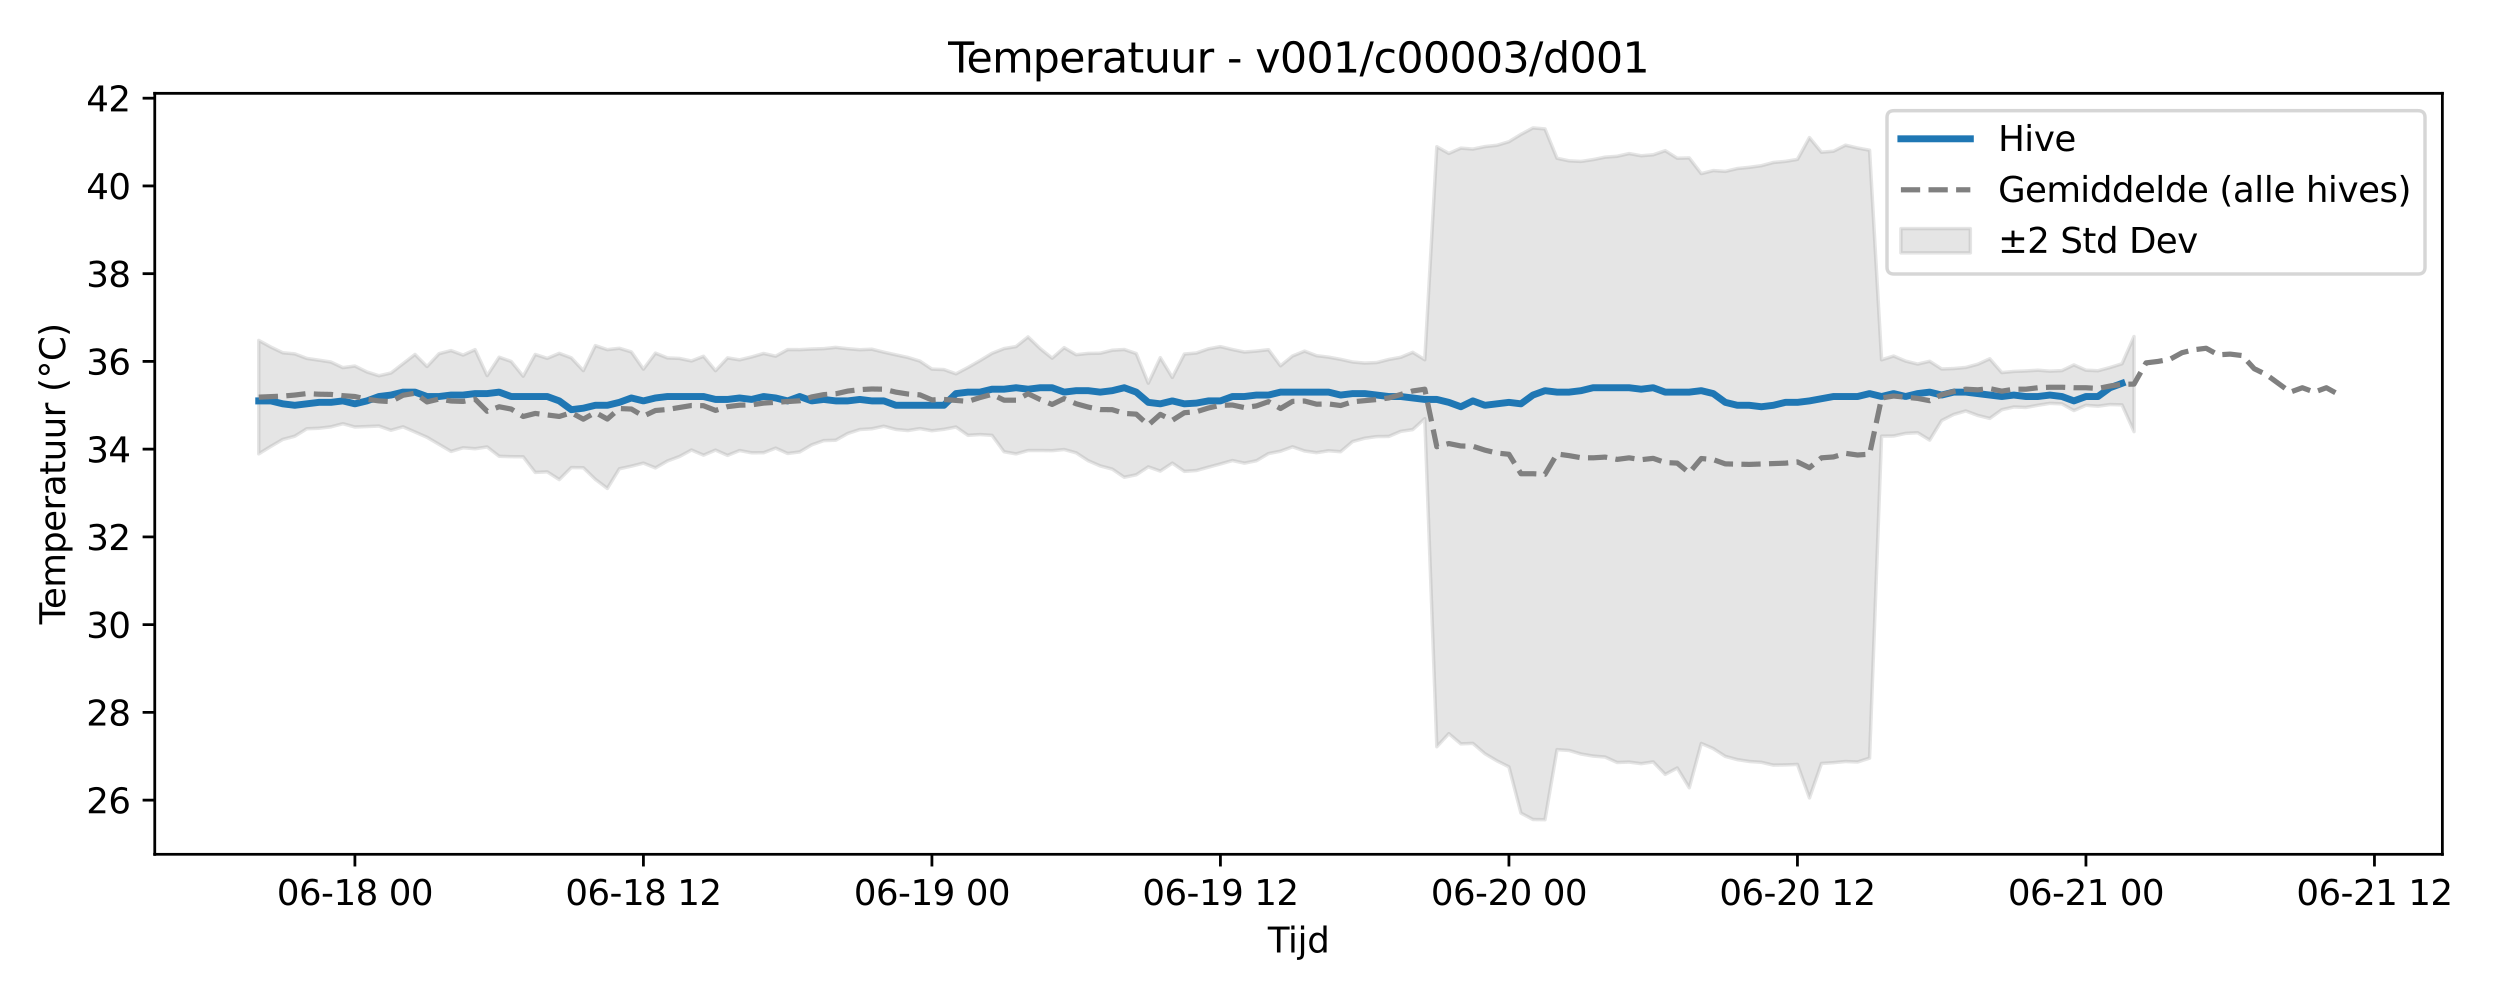 <?xml version="1.0" encoding="utf-8" standalone="no"?>
<!DOCTYPE svg PUBLIC "-//W3C//DTD SVG 1.1//EN"
  "http://www.w3.org/Graphics/SVG/1.1/DTD/svg11.dtd">
<svg xmlns:xlink="http://www.w3.org/1999/xlink" width="720pt" height="288pt" viewBox="0 0 720 288" xmlns="http://www.w3.org/2000/svg" version="1.1">
 <defs>
  <style type="text/css">*{stroke-linejoin: round; stroke-linecap: butt}</style>
 </defs>
 <g id="figure_1">
  <g id="patch_1">
   <path d="M 0 288 
L 720 288 
L 720 0 
L 0 0 
z
" style="fill: #ffffff"/>
  </g>
  <g id="axes_1">
   <g id="patch_2">
    <path d="M 44.57 246.04 
L 703.402 246.04 
L 703.402 26.88 
L 44.57 26.88 
z
" style="fill: #ffffff"/>
   </g>
   <g id="FillBetweenPolyCollection_1">
    <defs>
     <path id="m32f4583a66" d="M 74.517 -189.963 
L 74.517 -157.285 
L 77.979 -159.422 
L 81.441 -161.444 
L 84.903 -162.364 
L 88.365 -164.516 
L 91.827 -164.657 
L 95.289 -165.066 
L 98.751 -165.968 
L 102.213 -165.024 
L 105.676 -165.16 
L 109.138 -165.295 
L 112.6 -164.082 
L 116.062 -165.075 
L 119.524 -163.579 
L 122.986 -162.053 
L 126.448 -160.018 
L 129.91 -157.986 
L 133.372 -159.04 
L 136.834 -158.764 
L 140.296 -159.282 
L 143.758 -156.587 
L 147.22 -156.476 
L 150.682 -156.443 
L 154.145 -151.94 
L 157.607 -152.105 
L 161.069 -149.875 
L 164.531 -153.335 
L 167.993 -153.296 
L 171.455 -149.942 
L 174.917 -147.322 
L 178.379 -152.991 
L 181.841 -153.741 
L 185.303 -154.619 
L 188.765 -153.241 
L 192.227 -155.233 
L 195.689 -156.516 
L 199.151 -158.393 
L 202.614 -156.915 
L 206.076 -158.369 
L 209.538 -156.842 
L 213 -158.249 
L 216.462 -157.594 
L 219.924 -157.613 
L 223.386 -158.941 
L 226.848 -157.397 
L 230.31 -157.84 
L 233.772 -159.881 
L 237.234 -161.102 
L 240.696 -161.212 
L 244.158 -163.166 
L 247.62 -164.295 
L 251.083 -164.51 
L 254.545 -165.245 
L 258.007 -164.325 
L 261.469 -163.998 
L 264.931 -164.567 
L 268.393 -163.945 
L 271.855 -164.356 
L 275.317 -165.023 
L 278.779 -162.626 
L 282.241 -162.853 
L 285.703 -162.623 
L 289.165 -157.896 
L 292.627 -157.281 
L 296.089 -158.248 
L 299.551 -158.255 
L 303.014 -158.204 
L 306.476 -158.54 
L 309.938 -157.582 
L 313.4 -155.312 
L 316.862 -153.814 
L 320.324 -152.897 
L 323.786 -150.545 
L 327.248 -151.261 
L 330.71 -153.544 
L 334.172 -152.325 
L 337.634 -154.62 
L 341.096 -152.246 
L 344.558 -152.489 
L 348.02 -153.451 
L 351.483 -154.381 
L 354.945 -155.363 
L 358.407 -154.606 
L 361.869 -155.312 
L 365.331 -157.369 
L 368.793 -158.053 
L 372.255 -159.323 
L 375.717 -158.117 
L 379.179 -157.626 
L 382.641 -158.181 
L 386.103 -157.907 
L 389.565 -160.844 
L 393.027 -161.78 
L 396.489 -162.265 
L 399.952 -162.298 
L 403.414 -163.772 
L 406.876 -164.272 
L 410.338 -167.424 
L 413.8 -72.939 
L 417.262 -76.703 
L 420.724 -73.769 
L 424.186 -73.907 
L 427.648 -70.937 
L 431.11 -68.881 
L 434.572 -67.145 
L 438.034 -53.824 
L 441.496 -51.978 
L 444.958 -51.922 
L 448.421 -72.1 
L 451.883 -71.869 
L 455.345 -70.841 
L 458.807 -70.254 
L 462.269 -69.975 
L 465.731 -68.398 
L 469.193 -68.518 
L 472.655 -68.063 
L 476.117 -68.572 
L 479.579 -64.97 
L 483.041 -66.825 
L 486.503 -61.119 
L 489.965 -73.896 
L 493.427 -72.393 
L 496.889 -70.161 
L 500.352 -69.228 
L 503.814 -68.694 
L 507.276 -68.459 
L 510.738 -67.644 
L 514.2 -67.7 
L 517.662 -67.844 
L 521.124 -58.197 
L 524.586 -68.131 
L 528.048 -68.35 
L 531.51 -68.686 
L 534.972 -68.539 
L 538.434 -69.66 
L 541.896 -162.388 
L 545.358 -162.428 
L 548.821 -163.186 
L 552.283 -163.375 
L 555.745 -161.247 
L 559.207 -166.893 
L 562.669 -168.637 
L 566.131 -169.645 
L 569.593 -168.357 
L 573.055 -167.494 
L 576.517 -169.999 
L 579.979 -170.787 
L 583.441 -170.65 
L 586.903 -171.278 
L 590.365 -171.833 
L 593.827 -171.682 
L 597.29 -169.753 
L 600.752 -171.278 
L 604.214 -171.015 
L 607.676 -171.49 
L 611.138 -171.398 
L 614.6 -163.686 
L 614.6 -191.083 
L 614.6 -191.083 
L 611.138 -183.23 
L 607.676 -182.155 
L 604.214 -181.227 
L 600.752 -181.385 
L 597.29 -182.91 
L 593.827 -181.261 
L 590.365 -181.111 
L 586.903 -181.385 
L 583.441 -181.17 
L 579.979 -181.034 
L 576.517 -180.698 
L 573.055 -184.677 
L 569.593 -183.102 
L 566.131 -182.176 
L 562.669 -181.86 
L 559.207 -181.738 
L 555.745 -183.956 
L 552.283 -183.151 
L 548.821 -184.002 
L 545.358 -185.462 
L 541.896 -184.378 
L 538.434 -244.739 
L 534.972 -245.379 
L 531.51 -246.194 
L 528.048 -244.454 
L 524.586 -244.162 
L 521.124 -248.381 
L 517.662 -242.102 
L 514.2 -241.525 
L 510.738 -241.208 
L 507.276 -240.284 
L 503.814 -239.809 
L 500.352 -239.467 
L 496.889 -238.642 
L 493.427 -238.877 
L 489.965 -238 
L 486.503 -242.522 
L 483.041 -242.43 
L 479.579 -244.604 
L 476.117 -243.42 
L 472.655 -243.147 
L 469.193 -243.775 
L 465.731 -242.993 
L 462.269 -242.739 
L 458.807 -242.039 
L 455.345 -241.512 
L 451.883 -241.688 
L 448.421 -242.419 
L 444.958 -250.877 
L 441.496 -251.158 
L 438.034 -249.312 
L 434.572 -247.193 
L 431.11 -246.159 
L 427.648 -245.788 
L 424.186 -245.064 
L 420.724 -245.342 
L 417.262 -243.812 
L 413.8 -245.752 
L 410.338 -184.396 
L 406.876 -186.538 
L 403.414 -185.1 
L 399.952 -184.468 
L 396.489 -183.589 
L 393.027 -183.443 
L 389.565 -183.747 
L 386.103 -184.508 
L 382.641 -185.147 
L 379.179 -185.561 
L 375.717 -186.881 
L 372.255 -185.478 
L 368.793 -182.65 
L 365.331 -187.291 
L 361.869 -186.892 
L 358.407 -186.615 
L 354.945 -187.333 
L 351.483 -188.174 
L 348.02 -187.54 
L 344.558 -186.336 
L 341.096 -186.037 
L 337.634 -179.302 
L 334.172 -184.996 
L 330.71 -177.64 
L 327.248 -186.181 
L 323.786 -187.347 
L 320.324 -187.131 
L 316.862 -186.274 
L 313.4 -186.221 
L 309.938 -185.846 
L 306.476 -187.875 
L 303.014 -184.842 
L 299.551 -187.639 
L 296.089 -190.975 
L 292.627 -188.195 
L 289.165 -187.607 
L 285.703 -186.249 
L 282.241 -184.155 
L 278.779 -182.175 
L 275.317 -180.34 
L 271.855 -181.568 
L 268.393 -181.698 
L 264.931 -184.005 
L 261.469 -185.055 
L 258.007 -185.81 
L 254.545 -186.575 
L 251.083 -187.431 
L 247.62 -187.284 
L 244.158 -187.572 
L 240.696 -187.961 
L 237.234 -187.59 
L 233.772 -187.488 
L 230.31 -187.302 
L 226.848 -187.324 
L 223.386 -185.419 
L 219.924 -186.205 
L 216.462 -185.201 
L 213 -184.366 
L 209.538 -184.931 
L 206.076 -181.238 
L 202.614 -185.399 
L 199.151 -184.041 
L 195.689 -184.776 
L 192.227 -184.916 
L 188.765 -186.306 
L 185.303 -181.69 
L 181.841 -186.649 
L 178.379 -187.699 
L 174.917 -187.302 
L 171.455 -188.462 
L 167.993 -181.257 
L 164.531 -184.949 
L 161.069 -186.242 
L 157.607 -184.795 
L 154.145 -185.923 
L 150.682 -179.655 
L 147.22 -183.913 
L 143.758 -185.126 
L 140.296 -179.834 
L 136.834 -187.301 
L 133.372 -185.741 
L 129.91 -187.036 
L 126.448 -186.147 
L 122.986 -182.439 
L 119.524 -185.925 
L 116.062 -183.256 
L 112.6 -180.579 
L 109.138 -179.787 
L 105.676 -180.885 
L 102.213 -182.585 
L 98.751 -182.122 
L 95.289 -183.746 
L 91.827 -184.275 
L 88.365 -184.778 
L 84.903 -186.088 
L 81.441 -186.406 
L 77.979 -188.067 
L 74.517 -189.963 
z
" style="stroke: #808080; stroke-opacity: 0.2"/>
    </defs>
    <g clip-path="url(#p28b6fde602)">
     <use xlink:href="#m32f4583a66" x="0" y="288" style="fill: #808080; fill-opacity: 0.2; stroke: #808080; stroke-opacity: 0.2"/>
    </g>
   </g>
   <g id="matplotlib.axis_1">
    <g id="xtick_1">
     <g id="line2d_1">
      <defs>
       <path id="m7fdcfb8957" d="M 0 0 
L 0 3.5 
" style="stroke: #000000; stroke-width: 0.8"/>
      </defs>
      <g>
       <use xlink:href="#m7fdcfb8957" x="102.213" y="246.04" style="stroke: #000000; stroke-width: 0.8"/>
      </g>
     </g>
     <g id="text_1">
      <!-- 06-18 00 -->
      <g transform="translate(79.733 260.638) scale(0.1 -0.1)">
       <defs>
        <path id="DejaVuSans-30" d="M 2034 4250 
Q 1547 4250 1301 3770 
Q 1056 3291 1056 2328 
Q 1056 1369 1301 889 
Q 1547 409 2034 409 
Q 2525 409 2770 889 
Q 3016 1369 3016 2328 
Q 3016 3291 2770 3770 
Q 2525 4250 2034 4250 
z
M 2034 4750 
Q 2819 4750 3233 4129 
Q 3647 3509 3647 2328 
Q 3647 1150 3233 529 
Q 2819 -91 2034 -91 
Q 1250 -91 836 529 
Q 422 1150 422 2328 
Q 422 3509 836 4129 
Q 1250 4750 2034 4750 
z
" transform="scale(0.016)"/>
        <path id="DejaVuSans-36" d="M 2113 2584 
Q 1688 2584 1439 2293 
Q 1191 2003 1191 1497 
Q 1191 994 1439 701 
Q 1688 409 2113 409 
Q 2538 409 2786 701 
Q 3034 994 3034 1497 
Q 3034 2003 2786 2293 
Q 2538 2584 2113 2584 
z
M 3366 4563 
L 3366 3988 
Q 3128 4100 2886 4159 
Q 2644 4219 2406 4219 
Q 1781 4219 1451 3797 
Q 1122 3375 1075 2522 
Q 1259 2794 1537 2939 
Q 1816 3084 2150 3084 
Q 2853 3084 3261 2657 
Q 3669 2231 3669 1497 
Q 3669 778 3244 343 
Q 2819 -91 2113 -91 
Q 1303 -91 875 529 
Q 447 1150 447 2328 
Q 447 3434 972 4092 
Q 1497 4750 2381 4750 
Q 2619 4750 2861 4703 
Q 3103 4656 3366 4563 
z
" transform="scale(0.016)"/>
        <path id="DejaVuSans-2d" d="M 313 2009 
L 1997 2009 
L 1997 1497 
L 313 1497 
L 313 2009 
z
" transform="scale(0.016)"/>
        <path id="DejaVuSans-31" d="M 794 531 
L 1825 531 
L 1825 4091 
L 703 3866 
L 703 4441 
L 1819 4666 
L 2450 4666 
L 2450 531 
L 3481 531 
L 3481 0 
L 794 0 
L 794 531 
z
" transform="scale(0.016)"/>
        <path id="DejaVuSans-38" d="M 2034 2216 
Q 1584 2216 1326 1975 
Q 1069 1734 1069 1313 
Q 1069 891 1326 650 
Q 1584 409 2034 409 
Q 2484 409 2743 651 
Q 3003 894 3003 1313 
Q 3003 1734 2745 1975 
Q 2488 2216 2034 2216 
z
M 1403 2484 
Q 997 2584 770 2862 
Q 544 3141 544 3541 
Q 544 4100 942 4425 
Q 1341 4750 2034 4750 
Q 2731 4750 3128 4425 
Q 3525 4100 3525 3541 
Q 3525 3141 3298 2862 
Q 3072 2584 2669 2484 
Q 3125 2378 3379 2068 
Q 3634 1759 3634 1313 
Q 3634 634 3220 271 
Q 2806 -91 2034 -91 
Q 1263 -91 848 271 
Q 434 634 434 1313 
Q 434 1759 690 2068 
Q 947 2378 1403 2484 
z
M 1172 3481 
Q 1172 3119 1398 2916 
Q 1625 2713 2034 2713 
Q 2441 2713 2670 2916 
Q 2900 3119 2900 3481 
Q 2900 3844 2670 4047 
Q 2441 4250 2034 4250 
Q 1625 4250 1398 4047 
Q 1172 3844 1172 3481 
z
" transform="scale(0.016)"/>
        <path id="DejaVuSans-20" transform="scale(0.016)"/>
       </defs>
       <use xlink:href="#DejaVuSans-30"/>
       <use xlink:href="#DejaVuSans-36" transform="translate(63.623 0)"/>
       <use xlink:href="#DejaVuSans-2d" transform="translate(127.246 0)"/>
       <use xlink:href="#DejaVuSans-31" transform="translate(163.33 0)"/>
       <use xlink:href="#DejaVuSans-38" transform="translate(226.953 0)"/>
       <use xlink:href="#DejaVuSans-20" transform="translate(290.576 0)"/>
       <use xlink:href="#DejaVuSans-30" transform="translate(322.363 0)"/>
       <use xlink:href="#DejaVuSans-30" transform="translate(385.986 0)"/>
      </g>
     </g>
    </g>
    <g id="xtick_2">
     <g id="line2d_2">
      <g>
       <use xlink:href="#m7fdcfb8957" x="185.303" y="246.04" style="stroke: #000000; stroke-width: 0.8"/>
      </g>
     </g>
     <g id="text_2">
      <!-- 06-18 12 -->
      <g transform="translate(162.823 260.638) scale(0.1 -0.1)">
       <defs>
        <path id="DejaVuSans-32" d="M 1228 531 
L 3431 531 
L 3431 0 
L 469 0 
L 469 531 
Q 828 903 1448 1529 
Q 2069 2156 2228 2338 
Q 2531 2678 2651 2914 
Q 2772 3150 2772 3378 
Q 2772 3750 2511 3984 
Q 2250 4219 1831 4219 
Q 1534 4219 1204 4116 
Q 875 4013 500 3803 
L 500 4441 
Q 881 4594 1212 4672 
Q 1544 4750 1819 4750 
Q 2544 4750 2975 4387 
Q 3406 4025 3406 3419 
Q 3406 3131 3298 2873 
Q 3191 2616 2906 2266 
Q 2828 2175 2409 1742 
Q 1991 1309 1228 531 
z
" transform="scale(0.016)"/>
       </defs>
       <use xlink:href="#DejaVuSans-30"/>
       <use xlink:href="#DejaVuSans-36" transform="translate(63.623 0)"/>
       <use xlink:href="#DejaVuSans-2d" transform="translate(127.246 0)"/>
       <use xlink:href="#DejaVuSans-31" transform="translate(163.33 0)"/>
       <use xlink:href="#DejaVuSans-38" transform="translate(226.953 0)"/>
       <use xlink:href="#DejaVuSans-20" transform="translate(290.576 0)"/>
       <use xlink:href="#DejaVuSans-31" transform="translate(322.363 0)"/>
       <use xlink:href="#DejaVuSans-32" transform="translate(385.986 0)"/>
      </g>
     </g>
    </g>
    <g id="xtick_3">
     <g id="line2d_3">
      <g>
       <use xlink:href="#m7fdcfb8957" x="268.393" y="246.04" style="stroke: #000000; stroke-width: 0.8"/>
      </g>
     </g>
     <g id="text_3">
      <!-- 06-19 00 -->
      <g transform="translate(245.912 260.638) scale(0.1 -0.1)">
       <defs>
        <path id="DejaVuSans-39" d="M 703 97 
L 703 672 
Q 941 559 1184 500 
Q 1428 441 1663 441 
Q 2288 441 2617 861 
Q 2947 1281 2994 2138 
Q 2813 1869 2534 1725 
Q 2256 1581 1919 1581 
Q 1219 1581 811 2004 
Q 403 2428 403 3163 
Q 403 3881 828 4315 
Q 1253 4750 1959 4750 
Q 2769 4750 3195 4129 
Q 3622 3509 3622 2328 
Q 3622 1225 3098 567 
Q 2575 -91 1691 -91 
Q 1453 -91 1209 -44 
Q 966 3 703 97 
z
M 1959 2075 
Q 2384 2075 2632 2365 
Q 2881 2656 2881 3163 
Q 2881 3666 2632 3958 
Q 2384 4250 1959 4250 
Q 1534 4250 1286 3958 
Q 1038 3666 1038 3163 
Q 1038 2656 1286 2365 
Q 1534 2075 1959 2075 
z
" transform="scale(0.016)"/>
       </defs>
       <use xlink:href="#DejaVuSans-30"/>
       <use xlink:href="#DejaVuSans-36" transform="translate(63.623 0)"/>
       <use xlink:href="#DejaVuSans-2d" transform="translate(127.246 0)"/>
       <use xlink:href="#DejaVuSans-31" transform="translate(163.33 0)"/>
       <use xlink:href="#DejaVuSans-39" transform="translate(226.953 0)"/>
       <use xlink:href="#DejaVuSans-20" transform="translate(290.576 0)"/>
       <use xlink:href="#DejaVuSans-30" transform="translate(322.363 0)"/>
       <use xlink:href="#DejaVuSans-30" transform="translate(385.986 0)"/>
      </g>
     </g>
    </g>
    <g id="xtick_4">
     <g id="line2d_4">
      <g>
       <use xlink:href="#m7fdcfb8957" x="351.483" y="246.04" style="stroke: #000000; stroke-width: 0.8"/>
      </g>
     </g>
     <g id="text_4">
      <!-- 06-19 12 -->
      <g transform="translate(329.002 260.638) scale(0.1 -0.1)">
       <use xlink:href="#DejaVuSans-30"/>
       <use xlink:href="#DejaVuSans-36" transform="translate(63.623 0)"/>
       <use xlink:href="#DejaVuSans-2d" transform="translate(127.246 0)"/>
       <use xlink:href="#DejaVuSans-31" transform="translate(163.33 0)"/>
       <use xlink:href="#DejaVuSans-39" transform="translate(226.953 0)"/>
       <use xlink:href="#DejaVuSans-20" transform="translate(290.576 0)"/>
       <use xlink:href="#DejaVuSans-31" transform="translate(322.363 0)"/>
       <use xlink:href="#DejaVuSans-32" transform="translate(385.986 0)"/>
      </g>
     </g>
    </g>
    <g id="xtick_5">
     <g id="line2d_5">
      <g>
       <use xlink:href="#m7fdcfb8957" x="434.572" y="246.04" style="stroke: #000000; stroke-width: 0.8"/>
      </g>
     </g>
     <g id="text_5">
      <!-- 06-20 00 -->
      <g transform="translate(412.092 260.638) scale(0.1 -0.1)">
       <use xlink:href="#DejaVuSans-30"/>
       <use xlink:href="#DejaVuSans-36" transform="translate(63.623 0)"/>
       <use xlink:href="#DejaVuSans-2d" transform="translate(127.246 0)"/>
       <use xlink:href="#DejaVuSans-32" transform="translate(163.33 0)"/>
       <use xlink:href="#DejaVuSans-30" transform="translate(226.953 0)"/>
       <use xlink:href="#DejaVuSans-20" transform="translate(290.576 0)"/>
       <use xlink:href="#DejaVuSans-30" transform="translate(322.363 0)"/>
       <use xlink:href="#DejaVuSans-30" transform="translate(385.986 0)"/>
      </g>
     </g>
    </g>
    <g id="xtick_6">
     <g id="line2d_6">
      <g>
       <use xlink:href="#m7fdcfb8957" x="517.662" y="246.04" style="stroke: #000000; stroke-width: 0.8"/>
      </g>
     </g>
     <g id="text_6">
      <!-- 06-20 12 -->
      <g transform="translate(495.181 260.638) scale(0.1 -0.1)">
       <use xlink:href="#DejaVuSans-30"/>
       <use xlink:href="#DejaVuSans-36" transform="translate(63.623 0)"/>
       <use xlink:href="#DejaVuSans-2d" transform="translate(127.246 0)"/>
       <use xlink:href="#DejaVuSans-32" transform="translate(163.33 0)"/>
       <use xlink:href="#DejaVuSans-30" transform="translate(226.953 0)"/>
       <use xlink:href="#DejaVuSans-20" transform="translate(290.576 0)"/>
       <use xlink:href="#DejaVuSans-31" transform="translate(322.363 0)"/>
       <use xlink:href="#DejaVuSans-32" transform="translate(385.986 0)"/>
      </g>
     </g>
    </g>
    <g id="xtick_7">
     <g id="line2d_7">
      <g>
       <use xlink:href="#m7fdcfb8957" x="600.752" y="246.04" style="stroke: #000000; stroke-width: 0.8"/>
      </g>
     </g>
     <g id="text_7">
      <!-- 06-21 00 -->
      <g transform="translate(578.271 260.638) scale(0.1 -0.1)">
       <use xlink:href="#DejaVuSans-30"/>
       <use xlink:href="#DejaVuSans-36" transform="translate(63.623 0)"/>
       <use xlink:href="#DejaVuSans-2d" transform="translate(127.246 0)"/>
       <use xlink:href="#DejaVuSans-32" transform="translate(163.33 0)"/>
       <use xlink:href="#DejaVuSans-31" transform="translate(226.953 0)"/>
       <use xlink:href="#DejaVuSans-20" transform="translate(290.576 0)"/>
       <use xlink:href="#DejaVuSans-30" transform="translate(322.363 0)"/>
       <use xlink:href="#DejaVuSans-30" transform="translate(385.986 0)"/>
      </g>
     </g>
    </g>
    <g id="xtick_8">
     <g id="line2d_8">
      <g>
       <use xlink:href="#m7fdcfb8957" x="683.841" y="246.04" style="stroke: #000000; stroke-width: 0.8"/>
      </g>
     </g>
     <g id="text_8">
      <!-- 06-21 12 -->
      <g transform="translate(661.361 260.638) scale(0.1 -0.1)">
       <use xlink:href="#DejaVuSans-30"/>
       <use xlink:href="#DejaVuSans-36" transform="translate(63.623 0)"/>
       <use xlink:href="#DejaVuSans-2d" transform="translate(127.246 0)"/>
       <use xlink:href="#DejaVuSans-32" transform="translate(163.33 0)"/>
       <use xlink:href="#DejaVuSans-31" transform="translate(226.953 0)"/>
       <use xlink:href="#DejaVuSans-20" transform="translate(290.576 0)"/>
       <use xlink:href="#DejaVuSans-31" transform="translate(322.363 0)"/>
       <use xlink:href="#DejaVuSans-32" transform="translate(385.986 0)"/>
      </g>
     </g>
    </g>
    <g id="text_9">
     <!-- Tijd -->
     <g transform="translate(365.136 274.317) scale(0.1 -0.1)">
      <defs>
       <path id="DejaVuSans-54" d="M -19 4666 
L 3928 4666 
L 3928 4134 
L 2272 4134 
L 2272 0 
L 1638 0 
L 1638 4134 
L -19 4134 
L -19 4666 
z
" transform="scale(0.016)"/>
       <path id="DejaVuSans-69" d="M 603 3500 
L 1178 3500 
L 1178 0 
L 603 0 
L 603 3500 
z
M 603 4863 
L 1178 4863 
L 1178 4134 
L 603 4134 
L 603 4863 
z
" transform="scale(0.016)"/>
       <path id="DejaVuSans-6a" d="M 603 3500 
L 1178 3500 
L 1178 -63 
Q 1178 -731 923 -1031 
Q 669 -1331 103 -1331 
L -116 -1331 
L -116 -844 
L 38 -844 
Q 366 -844 484 -692 
Q 603 -541 603 -63 
L 603 3500 
z
M 603 4863 
L 1178 4863 
L 1178 4134 
L 603 4134 
L 603 4863 
z
" transform="scale(0.016)"/>
       <path id="DejaVuSans-64" d="M 2906 2969 
L 2906 4863 
L 3481 4863 
L 3481 0 
L 2906 0 
L 2906 525 
Q 2725 213 2448 61 
Q 2172 -91 1784 -91 
Q 1150 -91 751 415 
Q 353 922 353 1747 
Q 353 2572 751 3078 
Q 1150 3584 1784 3584 
Q 2172 3584 2448 3432 
Q 2725 3281 2906 2969 
z
M 947 1747 
Q 947 1113 1208 752 
Q 1469 391 1925 391 
Q 2381 391 2643 752 
Q 2906 1113 2906 1747 
Q 2906 2381 2643 2742 
Q 2381 3103 1925 3103 
Q 1469 3103 1208 2742 
Q 947 2381 947 1747 
z
" transform="scale(0.016)"/>
      </defs>
      <use xlink:href="#DejaVuSans-54"/>
      <use xlink:href="#DejaVuSans-69" transform="translate(57.959 0)"/>
      <use xlink:href="#DejaVuSans-6a" transform="translate(85.742 0)"/>
      <use xlink:href="#DejaVuSans-64" transform="translate(113.525 0)"/>
     </g>
    </g>
   </g>
   <g id="matplotlib.axis_2">
    <g id="ytick_1">
     <g id="line2d_9">
      <defs>
       <path id="mb6f0908b62" d="M 0 0 
L -3.5 0 
" style="stroke: #000000; stroke-width: 0.8"/>
      </defs>
      <g>
       <use xlink:href="#mb6f0908b62" x="44.57" y="230.431" style="stroke: #000000; stroke-width: 0.8"/>
      </g>
     </g>
     <g id="text_10">
      <!-- 26 -->
      <g transform="translate(24.845 234.23) scale(0.1 -0.1)">
       <use xlink:href="#DejaVuSans-32"/>
       <use xlink:href="#DejaVuSans-36" transform="translate(63.623 0)"/>
      </g>
     </g>
    </g>
    <g id="ytick_2">
     <g id="line2d_10">
      <g>
       <use xlink:href="#mb6f0908b62" x="44.57" y="205.162" style="stroke: #000000; stroke-width: 0.8"/>
      </g>
     </g>
     <g id="text_11">
      <!-- 28 -->
      <g transform="translate(24.845 208.962) scale(0.1 -0.1)">
       <use xlink:href="#DejaVuSans-32"/>
       <use xlink:href="#DejaVuSans-38" transform="translate(63.623 0)"/>
      </g>
     </g>
    </g>
    <g id="ytick_3">
     <g id="line2d_11">
      <g>
       <use xlink:href="#mb6f0908b62" x="44.57" y="179.894" style="stroke: #000000; stroke-width: 0.8"/>
      </g>
     </g>
     <g id="text_12">
      <!-- 30 -->
      <g transform="translate(24.845 183.693) scale(0.1 -0.1)">
       <defs>
        <path id="DejaVuSans-33" d="M 2597 2516 
Q 3050 2419 3304 2112 
Q 3559 1806 3559 1356 
Q 3559 666 3084 287 
Q 2609 -91 1734 -91 
Q 1441 -91 1130 -33 
Q 819 25 488 141 
L 488 750 
Q 750 597 1062 519 
Q 1375 441 1716 441 
Q 2309 441 2620 675 
Q 2931 909 2931 1356 
Q 2931 1769 2642 2001 
Q 2353 2234 1838 2234 
L 1294 2234 
L 1294 2753 
L 1863 2753 
Q 2328 2753 2575 2939 
Q 2822 3125 2822 3475 
Q 2822 3834 2567 4026 
Q 2313 4219 1838 4219 
Q 1578 4219 1281 4162 
Q 984 4106 628 3988 
L 628 4550 
Q 988 4650 1302 4700 
Q 1616 4750 1894 4750 
Q 2613 4750 3031 4423 
Q 3450 4097 3450 3541 
Q 3450 3153 3228 2886 
Q 3006 2619 2597 2516 
z
" transform="scale(0.016)"/>
       </defs>
       <use xlink:href="#DejaVuSans-33"/>
       <use xlink:href="#DejaVuSans-30" transform="translate(63.623 0)"/>
      </g>
     </g>
    </g>
    <g id="ytick_4">
     <g id="line2d_12">
      <g>
       <use xlink:href="#mb6f0908b62" x="44.57" y="154.625" style="stroke: #000000; stroke-width: 0.8"/>
      </g>
     </g>
     <g id="text_13">
      <!-- 32 -->
      <g transform="translate(24.845 158.424) scale(0.1 -0.1)">
       <use xlink:href="#DejaVuSans-33"/>
       <use xlink:href="#DejaVuSans-32" transform="translate(63.623 0)"/>
      </g>
     </g>
    </g>
    <g id="ytick_5">
     <g id="line2d_13">
      <g>
       <use xlink:href="#mb6f0908b62" x="44.57" y="129.357" style="stroke: #000000; stroke-width: 0.8"/>
      </g>
     </g>
     <g id="text_14">
      <!-- 34 -->
      <g transform="translate(24.845 133.156) scale(0.1 -0.1)">
       <defs>
        <path id="DejaVuSans-34" d="M 2419 4116 
L 825 1625 
L 2419 1625 
L 2419 4116 
z
M 2253 4666 
L 3047 4666 
L 3047 1625 
L 3713 1625 
L 3713 1100 
L 3047 1100 
L 3047 0 
L 2419 0 
L 2419 1100 
L 313 1100 
L 313 1709 
L 2253 4666 
z
" transform="scale(0.016)"/>
       </defs>
       <use xlink:href="#DejaVuSans-33"/>
       <use xlink:href="#DejaVuSans-34" transform="translate(63.623 0)"/>
      </g>
     </g>
    </g>
    <g id="ytick_6">
     <g id="line2d_14">
      <g>
       <use xlink:href="#mb6f0908b62" x="44.57" y="104.088" style="stroke: #000000; stroke-width: 0.8"/>
      </g>
     </g>
     <g id="text_15">
      <!-- 36 -->
      <g transform="translate(24.845 107.887) scale(0.1 -0.1)">
       <use xlink:href="#DejaVuSans-33"/>
       <use xlink:href="#DejaVuSans-36" transform="translate(63.623 0)"/>
      </g>
     </g>
    </g>
    <g id="ytick_7">
     <g id="line2d_15">
      <g>
       <use xlink:href="#mb6f0908b62" x="44.57" y="78.82" style="stroke: #000000; stroke-width: 0.8"/>
      </g>
     </g>
     <g id="text_16">
      <!-- 38 -->
      <g transform="translate(24.845 82.619) scale(0.1 -0.1)">
       <use xlink:href="#DejaVuSans-33"/>
       <use xlink:href="#DejaVuSans-38" transform="translate(63.623 0)"/>
      </g>
     </g>
    </g>
    <g id="ytick_8">
     <g id="line2d_16">
      <g>
       <use xlink:href="#mb6f0908b62" x="44.57" y="53.551" style="stroke: #000000; stroke-width: 0.8"/>
      </g>
     </g>
     <g id="text_17">
      <!-- 40 -->
      <g transform="translate(24.845 57.35) scale(0.1 -0.1)">
       <use xlink:href="#DejaVuSans-34"/>
       <use xlink:href="#DejaVuSans-30" transform="translate(63.623 0)"/>
      </g>
     </g>
    </g>
    <g id="ytick_9">
     <g id="line2d_17">
      <g>
       <use xlink:href="#mb6f0908b62" x="44.57" y="28.282" style="stroke: #000000; stroke-width: 0.8"/>
      </g>
     </g>
     <g id="text_18">
      <!-- 42 -->
      <g transform="translate(24.845 32.082) scale(0.1 -0.1)">
       <use xlink:href="#DejaVuSans-34"/>
       <use xlink:href="#DejaVuSans-32" transform="translate(63.623 0)"/>
      </g>
     </g>
    </g>
    <g id="text_19">
     <!-- Temperatuur (°C) -->
     <g transform="translate(18.765 179.816) rotate(-90) scale(0.1 -0.1)">
      <defs>
       <path id="DejaVuSans-65" d="M 3597 1894 
L 3597 1613 
L 953 1613 
Q 991 1019 1311 708 
Q 1631 397 2203 397 
Q 2534 397 2845 478 
Q 3156 559 3463 722 
L 3463 178 
Q 3153 47 2828 -22 
Q 2503 -91 2169 -91 
Q 1331 -91 842 396 
Q 353 884 353 1716 
Q 353 2575 817 3079 
Q 1281 3584 2069 3584 
Q 2775 3584 3186 3129 
Q 3597 2675 3597 1894 
z
M 3022 2063 
Q 3016 2534 2758 2815 
Q 2500 3097 2075 3097 
Q 1594 3097 1305 2825 
Q 1016 2553 972 2059 
L 3022 2063 
z
" transform="scale(0.016)"/>
       <path id="DejaVuSans-6d" d="M 3328 2828 
Q 3544 3216 3844 3400 
Q 4144 3584 4550 3584 
Q 5097 3584 5394 3201 
Q 5691 2819 5691 2113 
L 5691 0 
L 5113 0 
L 5113 2094 
Q 5113 2597 4934 2840 
Q 4756 3084 4391 3084 
Q 3944 3084 3684 2787 
Q 3425 2491 3425 1978 
L 3425 0 
L 2847 0 
L 2847 2094 
Q 2847 2600 2669 2842 
Q 2491 3084 2119 3084 
Q 1678 3084 1418 2786 
Q 1159 2488 1159 1978 
L 1159 0 
L 581 0 
L 581 3500 
L 1159 3500 
L 1159 2956 
Q 1356 3278 1631 3431 
Q 1906 3584 2284 3584 
Q 2666 3584 2933 3390 
Q 3200 3197 3328 2828 
z
" transform="scale(0.016)"/>
       <path id="DejaVuSans-70" d="M 1159 525 
L 1159 -1331 
L 581 -1331 
L 581 3500 
L 1159 3500 
L 1159 2969 
Q 1341 3281 1617 3432 
Q 1894 3584 2278 3584 
Q 2916 3584 3314 3078 
Q 3713 2572 3713 1747 
Q 3713 922 3314 415 
Q 2916 -91 2278 -91 
Q 1894 -91 1617 61 
Q 1341 213 1159 525 
z
M 3116 1747 
Q 3116 2381 2855 2742 
Q 2594 3103 2138 3103 
Q 1681 3103 1420 2742 
Q 1159 2381 1159 1747 
Q 1159 1113 1420 752 
Q 1681 391 2138 391 
Q 2594 391 2855 752 
Q 3116 1113 3116 1747 
z
" transform="scale(0.016)"/>
       <path id="DejaVuSans-72" d="M 2631 2963 
Q 2534 3019 2420 3045 
Q 2306 3072 2169 3072 
Q 1681 3072 1420 2755 
Q 1159 2438 1159 1844 
L 1159 0 
L 581 0 
L 581 3500 
L 1159 3500 
L 1159 2956 
Q 1341 3275 1631 3429 
Q 1922 3584 2338 3584 
Q 2397 3584 2469 3576 
Q 2541 3569 2628 3553 
L 2631 2963 
z
" transform="scale(0.016)"/>
       <path id="DejaVuSans-61" d="M 2194 1759 
Q 1497 1759 1228 1600 
Q 959 1441 959 1056 
Q 959 750 1161 570 
Q 1363 391 1709 391 
Q 2188 391 2477 730 
Q 2766 1069 2766 1631 
L 2766 1759 
L 2194 1759 
z
M 3341 1997 
L 3341 0 
L 2766 0 
L 2766 531 
Q 2569 213 2275 61 
Q 1981 -91 1556 -91 
Q 1019 -91 701 211 
Q 384 513 384 1019 
Q 384 1609 779 1909 
Q 1175 2209 1959 2209 
L 2766 2209 
L 2766 2266 
Q 2766 2663 2505 2880 
Q 2244 3097 1772 3097 
Q 1472 3097 1187 3025 
Q 903 2953 641 2809 
L 641 3341 
Q 956 3463 1253 3523 
Q 1550 3584 1831 3584 
Q 2591 3584 2966 3190 
Q 3341 2797 3341 1997 
z
" transform="scale(0.016)"/>
       <path id="DejaVuSans-74" d="M 1172 4494 
L 1172 3500 
L 2356 3500 
L 2356 3053 
L 1172 3053 
L 1172 1153 
Q 1172 725 1289 603 
Q 1406 481 1766 481 
L 2356 481 
L 2356 0 
L 1766 0 
Q 1100 0 847 248 
Q 594 497 594 1153 
L 594 3053 
L 172 3053 
L 172 3500 
L 594 3500 
L 594 4494 
L 1172 4494 
z
" transform="scale(0.016)"/>
       <path id="DejaVuSans-75" d="M 544 1381 
L 544 3500 
L 1119 3500 
L 1119 1403 
Q 1119 906 1312 657 
Q 1506 409 1894 409 
Q 2359 409 2629 706 
Q 2900 1003 2900 1516 
L 2900 3500 
L 3475 3500 
L 3475 0 
L 2900 0 
L 2900 538 
Q 2691 219 2414 64 
Q 2138 -91 1772 -91 
Q 1169 -91 856 284 
Q 544 659 544 1381 
z
M 1991 3584 
L 1991 3584 
z
" transform="scale(0.016)"/>
       <path id="DejaVuSans-28" d="M 1984 4856 
Q 1566 4138 1362 3434 
Q 1159 2731 1159 2009 
Q 1159 1288 1364 580 
Q 1569 -128 1984 -844 
L 1484 -844 
Q 1016 -109 783 600 
Q 550 1309 550 2009 
Q 550 2706 781 3412 
Q 1013 4119 1484 4856 
L 1984 4856 
z
" transform="scale(0.016)"/>
       <path id="DejaVuSans-b0" d="M 1600 4347 
Q 1350 4347 1178 4173 
Q 1006 4000 1006 3750 
Q 1006 3503 1178 3333 
Q 1350 3163 1600 3163 
Q 1850 3163 2022 3333 
Q 2194 3503 2194 3750 
Q 2194 3997 2020 4172 
Q 1847 4347 1600 4347 
z
M 1600 4750 
Q 1800 4750 1984 4673 
Q 2169 4597 2303 4453 
Q 2447 4313 2519 4134 
Q 2591 3956 2591 3750 
Q 2591 3338 2302 3052 
Q 2013 2766 1594 2766 
Q 1172 2766 890 3047 
Q 609 3328 609 3750 
Q 609 4169 896 4459 
Q 1184 4750 1600 4750 
z
" transform="scale(0.016)"/>
       <path id="DejaVuSans-43" d="M 4122 4306 
L 4122 3641 
Q 3803 3938 3442 4084 
Q 3081 4231 2675 4231 
Q 1875 4231 1450 3742 
Q 1025 3253 1025 2328 
Q 1025 1406 1450 917 
Q 1875 428 2675 428 
Q 3081 428 3442 575 
Q 3803 722 4122 1019 
L 4122 359 
Q 3791 134 3420 21 
Q 3050 -91 2638 -91 
Q 1578 -91 968 557 
Q 359 1206 359 2328 
Q 359 3453 968 4101 
Q 1578 4750 2638 4750 
Q 3056 4750 3426 4639 
Q 3797 4528 4122 4306 
z
" transform="scale(0.016)"/>
       <path id="DejaVuSans-29" d="M 513 4856 
L 1013 4856 
Q 1481 4119 1714 3412 
Q 1947 2706 1947 2009 
Q 1947 1309 1714 600 
Q 1481 -109 1013 -844 
L 513 -844 
Q 928 -128 1133 580 
Q 1338 1288 1338 2009 
Q 1338 2731 1133 3434 
Q 928 4138 513 4856 
z
" transform="scale(0.016)"/>
      </defs>
      <use xlink:href="#DejaVuSans-54"/>
      <use xlink:href="#DejaVuSans-65" transform="translate(44.084 0)"/>
      <use xlink:href="#DejaVuSans-6d" transform="translate(105.607 0)"/>
      <use xlink:href="#DejaVuSans-70" transform="translate(203.02 0)"/>
      <use xlink:href="#DejaVuSans-65" transform="translate(266.496 0)"/>
      <use xlink:href="#DejaVuSans-72" transform="translate(328.02 0)"/>
      <use xlink:href="#DejaVuSans-61" transform="translate(369.133 0)"/>
      <use xlink:href="#DejaVuSans-74" transform="translate(430.412 0)"/>
      <use xlink:href="#DejaVuSans-75" transform="translate(469.621 0)"/>
      <use xlink:href="#DejaVuSans-75" transform="translate(533 0)"/>
      <use xlink:href="#DejaVuSans-72" transform="translate(596.379 0)"/>
      <use xlink:href="#DejaVuSans-20" transform="translate(637.492 0)"/>
      <use xlink:href="#DejaVuSans-28" transform="translate(669.279 0)"/>
      <use xlink:href="#DejaVuSans-b0" transform="translate(708.293 0)"/>
      <use xlink:href="#DejaVuSans-43" transform="translate(758.293 0)"/>
      <use xlink:href="#DejaVuSans-29" transform="translate(828.117 0)"/>
     </g>
    </g>
   </g>
   <g id="line2d_18">
    <path d="M 74.517 115.459 
L 77.979 115.459 
L 81.441 116.301 
L 84.903 116.722 
L 91.827 115.88 
L 95.289 115.88 
L 98.751 115.459 
L 102.213 116.301 
L 105.676 115.459 
L 109.138 114.196 
L 112.6 113.774 
L 116.062 112.932 
L 119.524 112.932 
L 122.986 114.196 
L 126.448 114.196 
L 129.91 113.774 
L 133.372 113.774 
L 136.834 113.353 
L 140.296 113.353 
L 143.758 112.932 
L 147.22 114.196 
L 157.607 114.196 
L 161.069 115.459 
L 164.531 117.986 
L 167.993 117.565 
L 171.455 116.722 
L 174.917 116.722 
L 178.379 115.88 
L 181.841 114.617 
L 185.303 115.459 
L 188.765 114.617 
L 192.227 114.196 
L 202.614 114.196 
L 206.076 115.038 
L 209.538 115.038 
L 213 114.617 
L 216.462 115.038 
L 219.924 114.196 
L 223.386 114.617 
L 226.848 115.459 
L 230.31 114.196 
L 233.772 115.459 
L 237.234 115.038 
L 240.696 115.459 
L 244.158 115.459 
L 247.62 115.038 
L 251.083 115.459 
L 254.545 115.459 
L 258.007 116.722 
L 271.855 116.722 
L 275.317 113.353 
L 278.779 112.932 
L 282.241 112.932 
L 285.703 112.09 
L 289.165 112.09 
L 292.627 111.669 
L 296.089 112.09 
L 299.551 111.669 
L 303.014 111.669 
L 306.476 112.932 
L 309.938 112.511 
L 313.4 112.511 
L 316.862 112.932 
L 320.324 112.511 
L 323.786 111.669 
L 327.248 112.932 
L 330.71 115.88 
L 334.172 116.301 
L 337.634 115.459 
L 341.096 116.301 
L 344.558 116.091 
L 348.02 115.459 
L 351.483 115.459 
L 354.945 114.196 
L 358.407 114.196 
L 361.869 113.774 
L 365.331 113.774 
L 368.793 112.932 
L 382.641 112.932 
L 386.103 113.774 
L 389.565 113.353 
L 393.027 113.353 
L 399.952 114.196 
L 403.414 114.196 
L 410.338 115.038 
L 413.8 115.038 
L 417.262 115.88 
L 420.724 117.144 
L 424.186 115.459 
L 427.648 116.722 
L 434.572 115.88 
L 438.034 116.301 
L 441.496 113.774 
L 444.958 112.511 
L 448.421 112.932 
L 451.883 112.932 
L 455.345 112.511 
L 458.807 111.669 
L 469.193 111.669 
L 472.655 112.09 
L 476.117 111.669 
L 479.579 112.932 
L 486.503 112.932 
L 489.965 112.511 
L 493.427 113.353 
L 496.889 115.88 
L 500.352 116.722 
L 503.814 116.722 
L 507.276 117.144 
L 510.738 116.722 
L 514.2 115.88 
L 517.662 115.88 
L 521.124 115.459 
L 528.048 114.196 
L 534.972 114.196 
L 538.434 113.353 
L 541.896 114.196 
L 545.358 113.353 
L 548.821 114.196 
L 552.283 113.353 
L 555.745 112.932 
L 559.207 113.774 
L 562.669 112.932 
L 566.131 112.932 
L 576.517 114.196 
L 579.979 113.774 
L 583.441 114.196 
L 586.903 114.196 
L 590.365 113.774 
L 593.827 114.196 
L 597.29 115.459 
L 600.752 114.196 
L 604.214 114.196 
L 607.676 111.669 
L 611.138 110.405 
L 611.138 110.405 
" clip-path="url(#p28b6fde602)" style="fill: none; stroke: #1f77b4; stroke-width: 2; stroke-linecap: square"/>
   </g>
   <g id="line2d_19">
    <path d="M 74.517 114.376 
L 81.441 114.075 
L 84.903 113.774 
L 88.365 113.353 
L 91.827 113.534 
L 95.289 113.594 
L 98.751 113.955 
L 102.213 114.196 
L 105.676 114.978 
L 109.138 115.459 
L 112.6 115.67 
L 116.062 113.835 
L 119.524 113.248 
L 122.986 115.754 
L 126.448 114.918 
L 129.91 115.489 
L 133.372 115.609 
L 136.834 114.968 
L 140.296 118.442 
L 143.758 117.144 
L 147.22 117.805 
L 150.682 119.951 
L 154.145 119.069 
L 161.069 119.941 
L 164.531 118.858 
L 167.993 120.723 
L 171.455 118.798 
L 174.917 120.688 
L 178.379 117.655 
L 181.841 117.805 
L 185.303 119.846 
L 188.765 118.226 
L 192.227 117.926 
L 199.151 116.783 
L 202.614 116.843 
L 206.076 118.196 
L 209.538 117.113 
L 213 116.692 
L 216.462 116.602 
L 219.924 116.091 
L 226.848 115.639 
L 230.31 115.429 
L 233.772 114.316 
L 237.234 113.654 
L 240.696 113.413 
L 244.158 112.631 
L 247.62 112.21 
L 251.083 112.03 
L 254.545 112.09 
L 258.007 112.932 
L 261.469 113.474 
L 264.931 113.714 
L 268.393 115.178 
L 271.855 115.038 
L 278.779 115.599 
L 282.241 114.496 
L 285.703 113.564 
L 289.165 115.248 
L 292.627 115.262 
L 296.089 113.388 
L 299.551 115.053 
L 303.014 116.477 
L 306.476 114.792 
L 309.938 116.286 
L 313.4 117.234 
L 316.862 117.956 
L 320.324 117.986 
L 323.786 119.054 
L 327.248 119.279 
L 330.71 122.408 
L 334.172 119.34 
L 337.634 121.039 
L 341.096 118.858 
L 344.558 118.587 
L 348.02 117.505 
L 351.483 116.722 
L 354.945 116.652 
L 358.407 117.389 
L 361.869 116.898 
L 365.331 115.67 
L 368.793 117.649 
L 372.255 115.599 
L 375.717 115.501 
L 379.179 116.407 
L 382.641 116.336 
L 386.103 116.793 
L 389.565 115.705 
L 396.489 115.073 
L 399.952 114.617 
L 406.876 112.595 
L 410.338 112.09 
L 413.8 128.655 
L 417.262 127.742 
L 420.724 128.444 
L 424.186 128.514 
L 427.648 129.637 
L 431.11 130.48 
L 434.572 130.831 
L 438.034 136.432 
L 441.496 136.432 
L 444.958 136.6 
L 448.421 130.74 
L 451.883 131.222 
L 455.345 131.823 
L 458.807 131.853 
L 462.269 131.643 
L 465.731 132.305 
L 469.193 131.853 
L 472.655 132.395 
L 476.117 132.004 
L 479.579 133.213 
L 483.041 133.373 
L 486.503 136.179 
L 489.965 132.052 
L 493.427 132.365 
L 496.889 133.598 
L 503.814 133.749 
L 514.2 133.388 
L 517.662 133.027 
L 521.124 134.711 
L 524.586 131.853 
L 528.048 131.598 
L 531.51 130.56 
L 534.972 131.041 
L 538.434 130.801 
L 541.896 114.617 
L 545.358 114.055 
L 552.283 114.737 
L 555.745 115.399 
L 559.207 113.684 
L 562.669 112.752 
L 566.131 112.09 
L 569.593 112.27 
L 573.055 111.914 
L 576.517 112.651 
L 579.979 112.09 
L 583.441 112.09 
L 586.903 111.669 
L 590.365 111.528 
L 593.827 111.528 
L 597.29 111.669 
L 600.752 111.669 
L 604.214 111.879 
L 607.676 111.177 
L 611.138 110.686 
L 614.6 110.616 
L 618.062 104.509 
L 621.524 104.088 
L 624.986 103.456 
L 628.448 101.561 
L 631.91 100.719 
L 635.372 100.298 
L 638.834 102.193 
L 642.296 101.982 
L 645.759 102.404 
L 649.221 106.194 
L 652.683 107.878 
L 659.607 112.932 
L 663.069 111.669 
L 666.531 112.932 
L 669.993 111.669 
L 673.455 113.564 
L 673.455 113.564 
" clip-path="url(#p28b6fde602)" style="fill: none; stroke-dasharray: 5.55,2.4; stroke-dashoffset: 0; stroke: #808080; stroke-width: 1.5"/>
   </g>
   <g id="patch_3">
    <path d="M 44.57 246.04 
L 44.57 26.88 
" style="fill: none; stroke: #000000; stroke-width: 0.8; stroke-linejoin: miter; stroke-linecap: square"/>
   </g>
   <g id="patch_4">
    <path d="M 703.402 246.04 
L 703.402 26.88 
" style="fill: none; stroke: #000000; stroke-width: 0.8; stroke-linejoin: miter; stroke-linecap: square"/>
   </g>
   <g id="patch_5">
    <path d="M 44.57 246.04 
L 703.402 246.04 
" style="fill: none; stroke: #000000; stroke-width: 0.8; stroke-linejoin: miter; stroke-linecap: square"/>
   </g>
   <g id="patch_6">
    <path d="M 44.57 26.88 
L 703.402 26.88 
" style="fill: none; stroke: #000000; stroke-width: 0.8; stroke-linejoin: miter; stroke-linecap: square"/>
   </g>
   <g id="text_20">
    <!-- Temperatuur - v001/c00003/d001 -->
    <g transform="translate(273.064 20.88) scale(0.12 -0.12)">
     <defs>
      <path id="DejaVuSans-76" d="M 191 3500 
L 800 3500 
L 1894 563 
L 2988 3500 
L 3597 3500 
L 2284 0 
L 1503 0 
L 191 3500 
z
" transform="scale(0.016)"/>
      <path id="DejaVuSans-2f" d="M 1625 4666 
L 2156 4666 
L 531 -594 
L 0 -594 
L 1625 4666 
z
" transform="scale(0.016)"/>
      <path id="DejaVuSans-63" d="M 3122 3366 
L 3122 2828 
Q 2878 2963 2633 3030 
Q 2388 3097 2138 3097 
Q 1578 3097 1268 2742 
Q 959 2388 959 1747 
Q 959 1106 1268 751 
Q 1578 397 2138 397 
Q 2388 397 2633 464 
Q 2878 531 3122 666 
L 3122 134 
Q 2881 22 2623 -34 
Q 2366 -91 2075 -91 
Q 1284 -91 818 406 
Q 353 903 353 1747 
Q 353 2603 823 3093 
Q 1294 3584 2113 3584 
Q 2378 3584 2631 3529 
Q 2884 3475 3122 3366 
z
" transform="scale(0.016)"/>
     </defs>
     <use xlink:href="#DejaVuSans-54"/>
     <use xlink:href="#DejaVuSans-65" transform="translate(44.084 0)"/>
     <use xlink:href="#DejaVuSans-6d" transform="translate(105.607 0)"/>
     <use xlink:href="#DejaVuSans-70" transform="translate(203.02 0)"/>
     <use xlink:href="#DejaVuSans-65" transform="translate(266.496 0)"/>
     <use xlink:href="#DejaVuSans-72" transform="translate(328.02 0)"/>
     <use xlink:href="#DejaVuSans-61" transform="translate(369.133 0)"/>
     <use xlink:href="#DejaVuSans-74" transform="translate(430.412 0)"/>
     <use xlink:href="#DejaVuSans-75" transform="translate(469.621 0)"/>
     <use xlink:href="#DejaVuSans-75" transform="translate(533 0)"/>
     <use xlink:href="#DejaVuSans-72" transform="translate(596.379 0)"/>
     <use xlink:href="#DejaVuSans-20" transform="translate(637.492 0)"/>
     <use xlink:href="#DejaVuSans-2d" transform="translate(669.279 0)"/>
     <use xlink:href="#DejaVuSans-20" transform="translate(705.363 0)"/>
     <use xlink:href="#DejaVuSans-76" transform="translate(737.15 0)"/>
     <use xlink:href="#DejaVuSans-30" transform="translate(796.33 0)"/>
     <use xlink:href="#DejaVuSans-30" transform="translate(859.953 0)"/>
     <use xlink:href="#DejaVuSans-31" transform="translate(923.576 0)"/>
     <use xlink:href="#DejaVuSans-2f" transform="translate(987.199 0)"/>
     <use xlink:href="#DejaVuSans-63" transform="translate(1020.891 0)"/>
     <use xlink:href="#DejaVuSans-30" transform="translate(1075.871 0)"/>
     <use xlink:href="#DejaVuSans-30" transform="translate(1139.494 0)"/>
     <use xlink:href="#DejaVuSans-30" transform="translate(1203.117 0)"/>
     <use xlink:href="#DejaVuSans-30" transform="translate(1266.74 0)"/>
     <use xlink:href="#DejaVuSans-33" transform="translate(1330.363 0)"/>
     <use xlink:href="#DejaVuSans-2f" transform="translate(1393.986 0)"/>
     <use xlink:href="#DejaVuSans-64" transform="translate(1427.678 0)"/>
     <use xlink:href="#DejaVuSans-30" transform="translate(1491.154 0)"/>
     <use xlink:href="#DejaVuSans-30" transform="translate(1554.777 0)"/>
     <use xlink:href="#DejaVuSans-31" transform="translate(1618.4 0)"/>
    </g>
   </g>
   <g id="legend_1">
    <g id="patch_7">
     <path d="M 545.458 78.914 
L 696.402 78.914 
Q 698.402 78.914 698.402 76.914 
L 698.402 33.88 
Q 698.402 31.88 696.402 31.88 
L 545.458 31.88 
Q 543.458 31.88 543.458 33.88 
L 543.458 76.914 
Q 543.458 78.914 545.458 78.914 
z
" style="fill: #ffffff; opacity: 0.8; stroke: #cccccc; stroke-linejoin: miter"/>
    </g>
    <g id="line2d_20">
     <path d="M 547.458 39.978 
L 557.458 39.978 
L 567.458 39.978 
" style="fill: none; stroke: #1f77b4; stroke-width: 2; stroke-linecap: square"/>
    </g>
    <g id="text_21">
     <!-- Hive -->
     <g transform="translate(575.458 43.478) scale(0.1 -0.1)">
      <defs>
       <path id="DejaVuSans-48" d="M 628 4666 
L 1259 4666 
L 1259 2753 
L 3553 2753 
L 3553 4666 
L 4184 4666 
L 4184 0 
L 3553 0 
L 3553 2222 
L 1259 2222 
L 1259 0 
L 628 0 
L 628 4666 
z
" transform="scale(0.016)"/>
      </defs>
      <use xlink:href="#DejaVuSans-48"/>
      <use xlink:href="#DejaVuSans-69" transform="translate(75.195 0)"/>
      <use xlink:href="#DejaVuSans-76" transform="translate(102.979 0)"/>
      <use xlink:href="#DejaVuSans-65" transform="translate(162.158 0)"/>
     </g>
    </g>
    <g id="line2d_21">
     <path d="M 547.458 54.657 
L 557.458 54.657 
L 567.458 54.657 
" style="fill: none; stroke-dasharray: 5.55,2.4; stroke-dashoffset: 0; stroke: #808080; stroke-width: 1.5"/>
    </g>
    <g id="text_22">
     <!-- Gemiddelde (alle hives) -->
     <g transform="translate(575.458 58.157) scale(0.1 -0.1)">
      <defs>
       <path id="DejaVuSans-47" d="M 3809 666 
L 3809 1919 
L 2778 1919 
L 2778 2438 
L 4434 2438 
L 4434 434 
Q 4069 175 3628 42 
Q 3188 -91 2688 -91 
Q 1594 -91 976 548 
Q 359 1188 359 2328 
Q 359 3472 976 4111 
Q 1594 4750 2688 4750 
Q 3144 4750 3555 4637 
Q 3966 4525 4313 4306 
L 4313 3634 
Q 3963 3931 3569 4081 
Q 3175 4231 2741 4231 
Q 1884 4231 1454 3753 
Q 1025 3275 1025 2328 
Q 1025 1384 1454 906 
Q 1884 428 2741 428 
Q 3075 428 3337 486 
Q 3600 544 3809 666 
z
" transform="scale(0.016)"/>
       <path id="DejaVuSans-6c" d="M 603 4863 
L 1178 4863 
L 1178 0 
L 603 0 
L 603 4863 
z
" transform="scale(0.016)"/>
       <path id="DejaVuSans-68" d="M 3513 2113 
L 3513 0 
L 2938 0 
L 2938 2094 
Q 2938 2591 2744 2837 
Q 2550 3084 2163 3084 
Q 1697 3084 1428 2787 
Q 1159 2491 1159 1978 
L 1159 0 
L 581 0 
L 581 4863 
L 1159 4863 
L 1159 2956 
Q 1366 3272 1645 3428 
Q 1925 3584 2291 3584 
Q 2894 3584 3203 3211 
Q 3513 2838 3513 2113 
z
" transform="scale(0.016)"/>
       <path id="DejaVuSans-73" d="M 2834 3397 
L 2834 2853 
Q 2591 2978 2328 3040 
Q 2066 3103 1784 3103 
Q 1356 3103 1142 2972 
Q 928 2841 928 2578 
Q 928 2378 1081 2264 
Q 1234 2150 1697 2047 
L 1894 2003 
Q 2506 1872 2764 1633 
Q 3022 1394 3022 966 
Q 3022 478 2636 193 
Q 2250 -91 1575 -91 
Q 1294 -91 989 -36 
Q 684 19 347 128 
L 347 722 
Q 666 556 975 473 
Q 1284 391 1588 391 
Q 1994 391 2212 530 
Q 2431 669 2431 922 
Q 2431 1156 2273 1281 
Q 2116 1406 1581 1522 
L 1381 1569 
Q 847 1681 609 1914 
Q 372 2147 372 2553 
Q 372 3047 722 3315 
Q 1072 3584 1716 3584 
Q 2034 3584 2315 3537 
Q 2597 3491 2834 3397 
z
" transform="scale(0.016)"/>
      </defs>
      <use xlink:href="#DejaVuSans-47"/>
      <use xlink:href="#DejaVuSans-65" transform="translate(77.49 0)"/>
      <use xlink:href="#DejaVuSans-6d" transform="translate(139.014 0)"/>
      <use xlink:href="#DejaVuSans-69" transform="translate(236.426 0)"/>
      <use xlink:href="#DejaVuSans-64" transform="translate(264.209 0)"/>
      <use xlink:href="#DejaVuSans-64" transform="translate(327.686 0)"/>
      <use xlink:href="#DejaVuSans-65" transform="translate(391.162 0)"/>
      <use xlink:href="#DejaVuSans-6c" transform="translate(452.686 0)"/>
      <use xlink:href="#DejaVuSans-64" transform="translate(480.469 0)"/>
      <use xlink:href="#DejaVuSans-65" transform="translate(543.945 0)"/>
      <use xlink:href="#DejaVuSans-20" transform="translate(605.469 0)"/>
      <use xlink:href="#DejaVuSans-28" transform="translate(637.256 0)"/>
      <use xlink:href="#DejaVuSans-61" transform="translate(676.27 0)"/>
      <use xlink:href="#DejaVuSans-6c" transform="translate(737.549 0)"/>
      <use xlink:href="#DejaVuSans-6c" transform="translate(765.332 0)"/>
      <use xlink:href="#DejaVuSans-65" transform="translate(793.115 0)"/>
      <use xlink:href="#DejaVuSans-20" transform="translate(854.639 0)"/>
      <use xlink:href="#DejaVuSans-68" transform="translate(886.426 0)"/>
      <use xlink:href="#DejaVuSans-69" transform="translate(949.805 0)"/>
      <use xlink:href="#DejaVuSans-76" transform="translate(977.588 0)"/>
      <use xlink:href="#DejaVuSans-65" transform="translate(1036.768 0)"/>
      <use xlink:href="#DejaVuSans-73" transform="translate(1098.291 0)"/>
      <use xlink:href="#DejaVuSans-29" transform="translate(1150.391 0)"/>
     </g>
    </g>
    <g id="patch_8">
     <path d="M 547.458 72.835 
L 567.458 72.835 
L 567.458 65.835 
L 547.458 65.835 
z
" style="fill: #808080; fill-opacity: 0.2; stroke: #808080; stroke-opacity: 0.2; stroke-linejoin: miter"/>
    </g>
    <g id="text_23">
     <!-- ±2 Std Dev -->
     <g transform="translate(575.458 72.835) scale(0.1 -0.1)">
      <defs>
       <path id="DejaVuSans-b1" d="M 2944 4013 
L 2944 2803 
L 4684 2803 
L 4684 2272 
L 2944 2272 
L 2944 1063 
L 2419 1063 
L 2419 2272 
L 678 2272 
L 678 2803 
L 2419 2803 
L 2419 4013 
L 2944 4013 
z
M 678 531 
L 4684 531 
L 4684 0 
L 678 0 
L 678 531 
z
" transform="scale(0.016)"/>
       <path id="DejaVuSans-53" d="M 3425 4513 
L 3425 3897 
Q 3066 4069 2747 4153 
Q 2428 4238 2131 4238 
Q 1616 4238 1336 4038 
Q 1056 3838 1056 3469 
Q 1056 3159 1242 3001 
Q 1428 2844 1947 2747 
L 2328 2669 
Q 3034 2534 3370 2195 
Q 3706 1856 3706 1288 
Q 3706 609 3251 259 
Q 2797 -91 1919 -91 
Q 1588 -91 1214 -16 
Q 841 59 441 206 
L 441 856 
Q 825 641 1194 531 
Q 1563 422 1919 422 
Q 2459 422 2753 634 
Q 3047 847 3047 1241 
Q 3047 1584 2836 1778 
Q 2625 1972 2144 2069 
L 1759 2144 
Q 1053 2284 737 2584 
Q 422 2884 422 3419 
Q 422 4038 858 4394 
Q 1294 4750 2059 4750 
Q 2388 4750 2728 4690 
Q 3069 4631 3425 4513 
z
" transform="scale(0.016)"/>
       <path id="DejaVuSans-44" d="M 1259 4147 
L 1259 519 
L 2022 519 
Q 2988 519 3436 956 
Q 3884 1394 3884 2338 
Q 3884 3275 3436 3711 
Q 2988 4147 2022 4147 
L 1259 4147 
z
M 628 4666 
L 1925 4666 
Q 3281 4666 3915 4102 
Q 4550 3538 4550 2338 
Q 4550 1131 3912 565 
Q 3275 0 1925 0 
L 628 0 
L 628 4666 
z
" transform="scale(0.016)"/>
      </defs>
      <use xlink:href="#DejaVuSans-b1"/>
      <use xlink:href="#DejaVuSans-32" transform="translate(83.789 0)"/>
      <use xlink:href="#DejaVuSans-20" transform="translate(147.412 0)"/>
      <use xlink:href="#DejaVuSans-53" transform="translate(179.199 0)"/>
      <use xlink:href="#DejaVuSans-74" transform="translate(242.676 0)"/>
      <use xlink:href="#DejaVuSans-64" transform="translate(281.885 0)"/>
      <use xlink:href="#DejaVuSans-20" transform="translate(345.361 0)"/>
      <use xlink:href="#DejaVuSans-44" transform="translate(377.148 0)"/>
      <use xlink:href="#DejaVuSans-65" transform="translate(454.15 0)"/>
      <use xlink:href="#DejaVuSans-76" transform="translate(515.674 0)"/>
     </g>
    </g>
   </g>
  </g>
 </g>
 <defs>
  <clipPath id="p28b6fde602">
   <rect x="44.57" y="26.88" width="658.832" height="219.16"/>
  </clipPath>
 </defs>
</svg>
